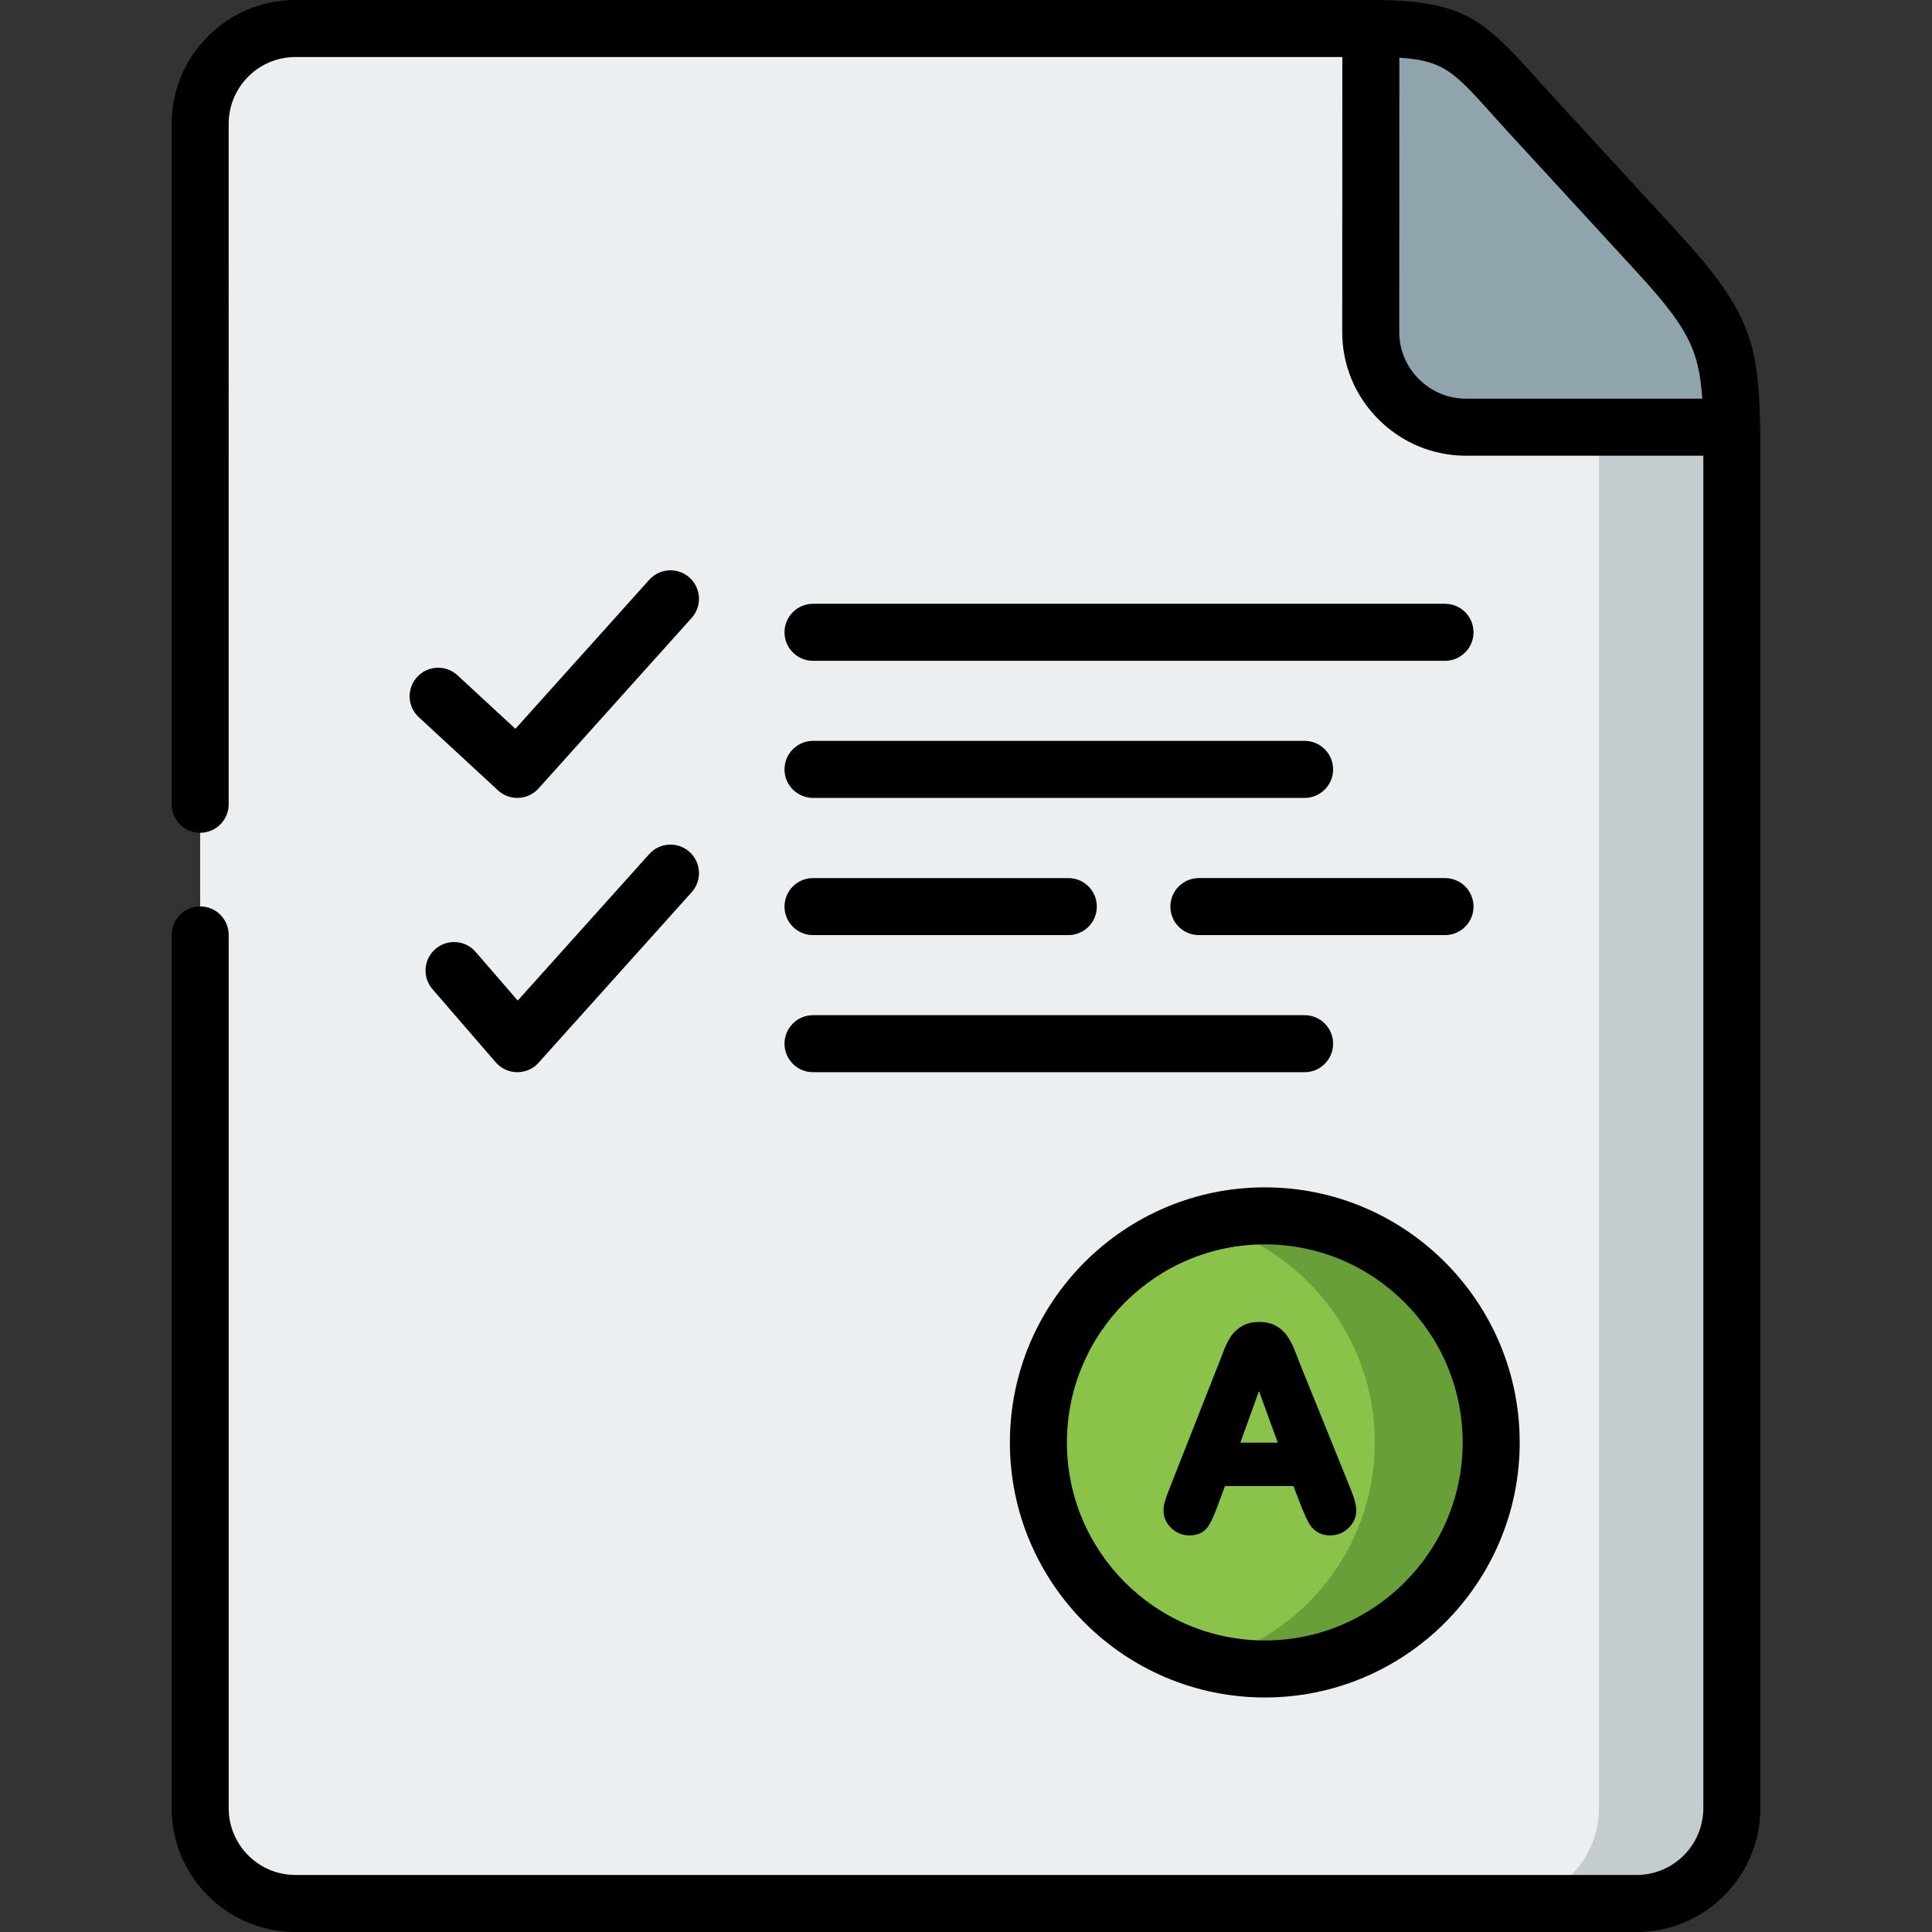 <?xml version="1.0" encoding="iso-8859-1"?>
<!-- Generator: Adobe Illustrator 23.0.3, SVG Export Plug-In . SVG Version: 6.00 Build 0)  -->
<svg version="1.1" id="Capa_1" xmlns="http://www.w3.org/2000/svg" xmlns:xlink="http://www.w3.org/1999/xlink" x="0px" y="0px"
	 viewBox="0 0 512 512" style="enable-background:new 0 0 512 512;" xml:space="preserve">
<rect x="0" y="0" width="512" height="512" fill="#333333" stroke="none"/>
<g>
	<g>
		<path style="fill-rule:evenodd;clip-rule:evenodd;fill:#ECEFF1;" d="M261.65,504.443h172.07c13.877,0,25.233-11.393,25.233-25.251
			V369.743V198.371v-76.405c0-3.174,0-6.093-0.028-8.757L363.289,7.557H78.28c-13.877,0-25.233,11.364-25.233,25.251v446.383
			c0,13.887,11.356,25.251,25.233,25.251H261.65z"/>
	</g>
	<g>
		<path style="fill-rule:evenodd;clip-rule:evenodd;fill:#90A4AE;" d="M388.494,113.209h70.431
			c-0.34-21.057-2.747-27.943-20.022-46.704l-32.766-35.652c-16.68-18.109-18.181-23.295-42.848-23.295l-0.028,80.401
			C363.233,101.845,374.589,113.209,388.494,113.209L388.494,113.209z"/>
	</g>
	<g>
		<path style="fill-rule:evenodd;clip-rule:evenodd;fill:#8BC34A;" d="M395.177,382.269c0-33.158-26.875-60.052-59.981-60.052
			c-33.134,0-60.009,26.895-60.009,60.052s26.875,60.024,60.009,60.024C368.302,442.293,395.177,415.427,395.177,382.269
			L395.177,382.269z"/>
	</g>
	<g>
		<path style="fill-rule:evenodd;clip-rule:evenodd;fill:#C4CCCF;" d="M423.752,121.966v76.405v171.372v109.449
			c0,13.83-11.328,25.194-25.148,25.251h35.116c13.877,0,25.233-11.393,25.233-25.251V369.743V198.371v-76.405
			c0-3.174,0-6.093-0.028-8.757h-35.23C423.752,115.873,423.752,118.792,423.752,121.966L423.752,121.966z"/>
	</g>
	<g>
		<path style="fill-rule:evenodd;clip-rule:evenodd;fill:#689F38;" d="M319.762,324.229c25.658,6.802,44.575,30.21,44.575,58.04
			c0,27.802-18.918,51.21-44.575,58.012c4.928,1.304,10.082,2.012,15.434,2.012c33.106,0,59.981-26.866,59.981-60.024
			s-26.875-60.052-59.981-60.052C329.844,322.216,324.689,322.925,319.762,324.229L319.762,324.229z"/>
	</g>
	<g>
		<path d="M215.461,211.454h130.27c4.174,0,7.557-3.383,7.557-7.557s-3.383-7.557-7.557-7.557h-130.27
			c-4.174,0-7.557,3.383-7.557,7.557S211.287,211.454,215.461,211.454z"/>
		<path d="M382.943,160.008H215.461c-4.174,0-7.557,3.383-7.557,7.557c0,4.174,3.383,7.557,7.557,7.557h167.482
			c4.174,0,7.557-3.383,7.557-7.557C390.5,163.391,387.117,160.008,382.943,160.008z"/>
		<path d="M182.73,153.072c-3.106-2.788-7.883-2.531-10.672,0.575l-35.462,39.498l-15.354-14.183
			c-3.066-2.833-7.847-2.642-10.679,0.424c-2.832,3.066-2.642,7.847,0.424,10.679l20.985,19.384
			c1.399,1.292,3.231,2.006,5.128,2.006c0.117,0,0.235-0.003,0.353-0.008c2.021-0.095,3.919-0.995,5.27-2.5l40.582-45.202
			C186.093,160.638,185.836,155.86,182.73,153.072z"/>
		<path d="M182.73,225.763c-3.106-2.787-7.883-2.531-10.672,0.575l-34.853,38.821l-11.155-12.898
			c-2.73-3.156-7.502-3.502-10.66-0.772c-3.157,2.73-3.503,7.503-0.772,10.66l16.765,19.385c1.42,1.641,3.476,2.593,5.646,2.613
			c0.023,0,0.046,0,0.07,0c2.145,0,4.189-0.911,5.624-2.509l40.582-45.202C186.093,233.329,185.836,228.551,182.73,225.763z"/>
		<path d="M215.461,284.146h130.27c4.174,0,7.557-3.383,7.557-7.557c0-4.174-3.383-7.557-7.557-7.557h-130.27
			c-4.174,0-7.557,3.384-7.557,7.557C207.903,280.763,211.287,284.146,215.461,284.146z"/>
		<path d="M390.5,240.257c0-4.174-3.384-7.557-7.557-7.557h-65.22c-4.174,0-7.557,3.383-7.557,7.557s3.384,7.557,7.557,7.557h65.22
			C387.117,247.814,390.5,244.431,390.5,240.257z"/>
		<path d="M215.461,247.814h67.656c4.174,0,7.557-3.383,7.557-7.557s-3.384-7.557-7.557-7.557h-67.656
			c-4.174,0-7.557,3.383-7.557,7.557S211.287,247.814,215.461,247.814z"/>
		<path d="M466.463,113.582c0.006-0.125,0.019-0.247,0.019-0.374c0-0.247-0.014-0.49-0.037-0.731
			c-0.4-22.162-3.209-30.691-21.979-51.087l-32.771-35.658c-1.872-2.032-3.55-3.899-5.09-5.613C392.869,4.836,387.375,0,363.292,0h0
			c-0.001,0-0.001,0-0.002,0H78.28C60.199,0,45.49,14.718,45.49,32.808v180.328c0,4.174,3.383,7.557,7.557,7.557
			s7.557-3.383,7.557-7.557V32.808c0-9.757,7.929-17.694,17.676-17.694h277.449l-0.026,72.827
			c-0.018,8.732,3.387,16.962,9.588,23.175c6.21,6.222,14.45,9.649,23.203,9.649h62.902c0,0.4,0,0.789,0,1.2v357.226
			c0,9.757-7.929,17.694-17.676,17.694H78.28c-9.746,0-17.676-7.937-17.676-17.694V247.767c0-4.174-3.383-7.557-7.557-7.557
			s-7.557,3.383-7.557,7.557v231.425C45.49,497.282,60.199,512,78.28,512h355.44c18.081,0,32.79-14.718,32.79-32.808V121.966
			C466.51,118.957,466.501,116.182,466.463,113.582z M388.494,105.651c-4.71,0-9.151-1.851-12.504-5.211
			c-3.344-3.351-5.181-7.779-5.171-12.481l0.026-72.663c11.751,0.718,14.591,3.878,24.52,14.926
			c1.578,1.755,3.297,3.668,5.209,5.743l32.769,35.656c13.55,14.724,16.93,20.704,17.773,34.029H388.494z"/>
		<path d="M329.192,351.407c-1.189,0.68-2.209,1.587-2.974,2.721c-0.765,1.134-1.359,2.409-1.869,3.684
			c-0.425,1.162-0.878,2.296-1.331,3.429l-13.055,33.158c-0.425,1.077-0.85,2.154-1.189,3.259c-0.283,0.879-0.425,1.785-0.425,2.721
			c0,1.785,0.765,3.344,2.067,4.591c1.303,1.247,2.917,1.927,4.729,1.927c1.869,0,3.653-0.538,4.814-2.097
			c1.104-1.474,2.039-3.883,2.69-5.64l1.982-5.328h18.153l2.011,5.243v0.028c0.396,0.935,0.793,1.87,1.189,2.777
			c0.425,0.907,0.906,1.927,1.501,2.692c0.595,0.708,1.274,1.275,2.096,1.7c0.906,0.453,1.926,0.624,2.945,0.624
			c1.869,0,3.568-0.68,4.899-2.012c1.246-1.247,2.011-2.806,2.011-4.591c0-1.899-0.991-4.449-1.699-6.178L344.4,361.156
			c-0.481-1.304-1.019-2.636-1.558-3.968c-0.453-1.077-1.019-2.154-1.699-3.117c-0.765-1.105-1.756-2.012-2.917-2.664
			c-1.388-0.794-2.974-1.077-4.559-1.077C332.109,350.33,330.552,350.613,329.192,351.407z M338.623,382.326h-9.912l4.928-13.688
			L338.623,382.326z"/>
		<path d="M267.629,382.269c0,37.264,30.31,67.582,67.567,67.582c37.241,0,67.539-30.317,67.539-67.582
			c0-37.28-30.298-67.609-67.539-67.609C297.94,314.659,267.629,344.989,267.629,382.269z M387.62,382.269
			c0,28.93-23.517,52.467-52.424,52.467c-28.923,0-52.452-23.537-52.452-52.467c0-28.946,23.53-52.495,52.452-52.495
			C364.103,329.774,387.62,353.323,387.62,382.269z"/>
	</g>
</g>
<g>
</g>
<g>
</g>
<g>
</g>
<g>
</g>
<g>
</g>
<g>
</g>
<g>
</g>
<g>
</g>
<g>
</g>
<g>
</g>
<g>
</g>
<g>
</g>
<g>
</g>
<g>
</g>
<g>
</g>
</svg>
